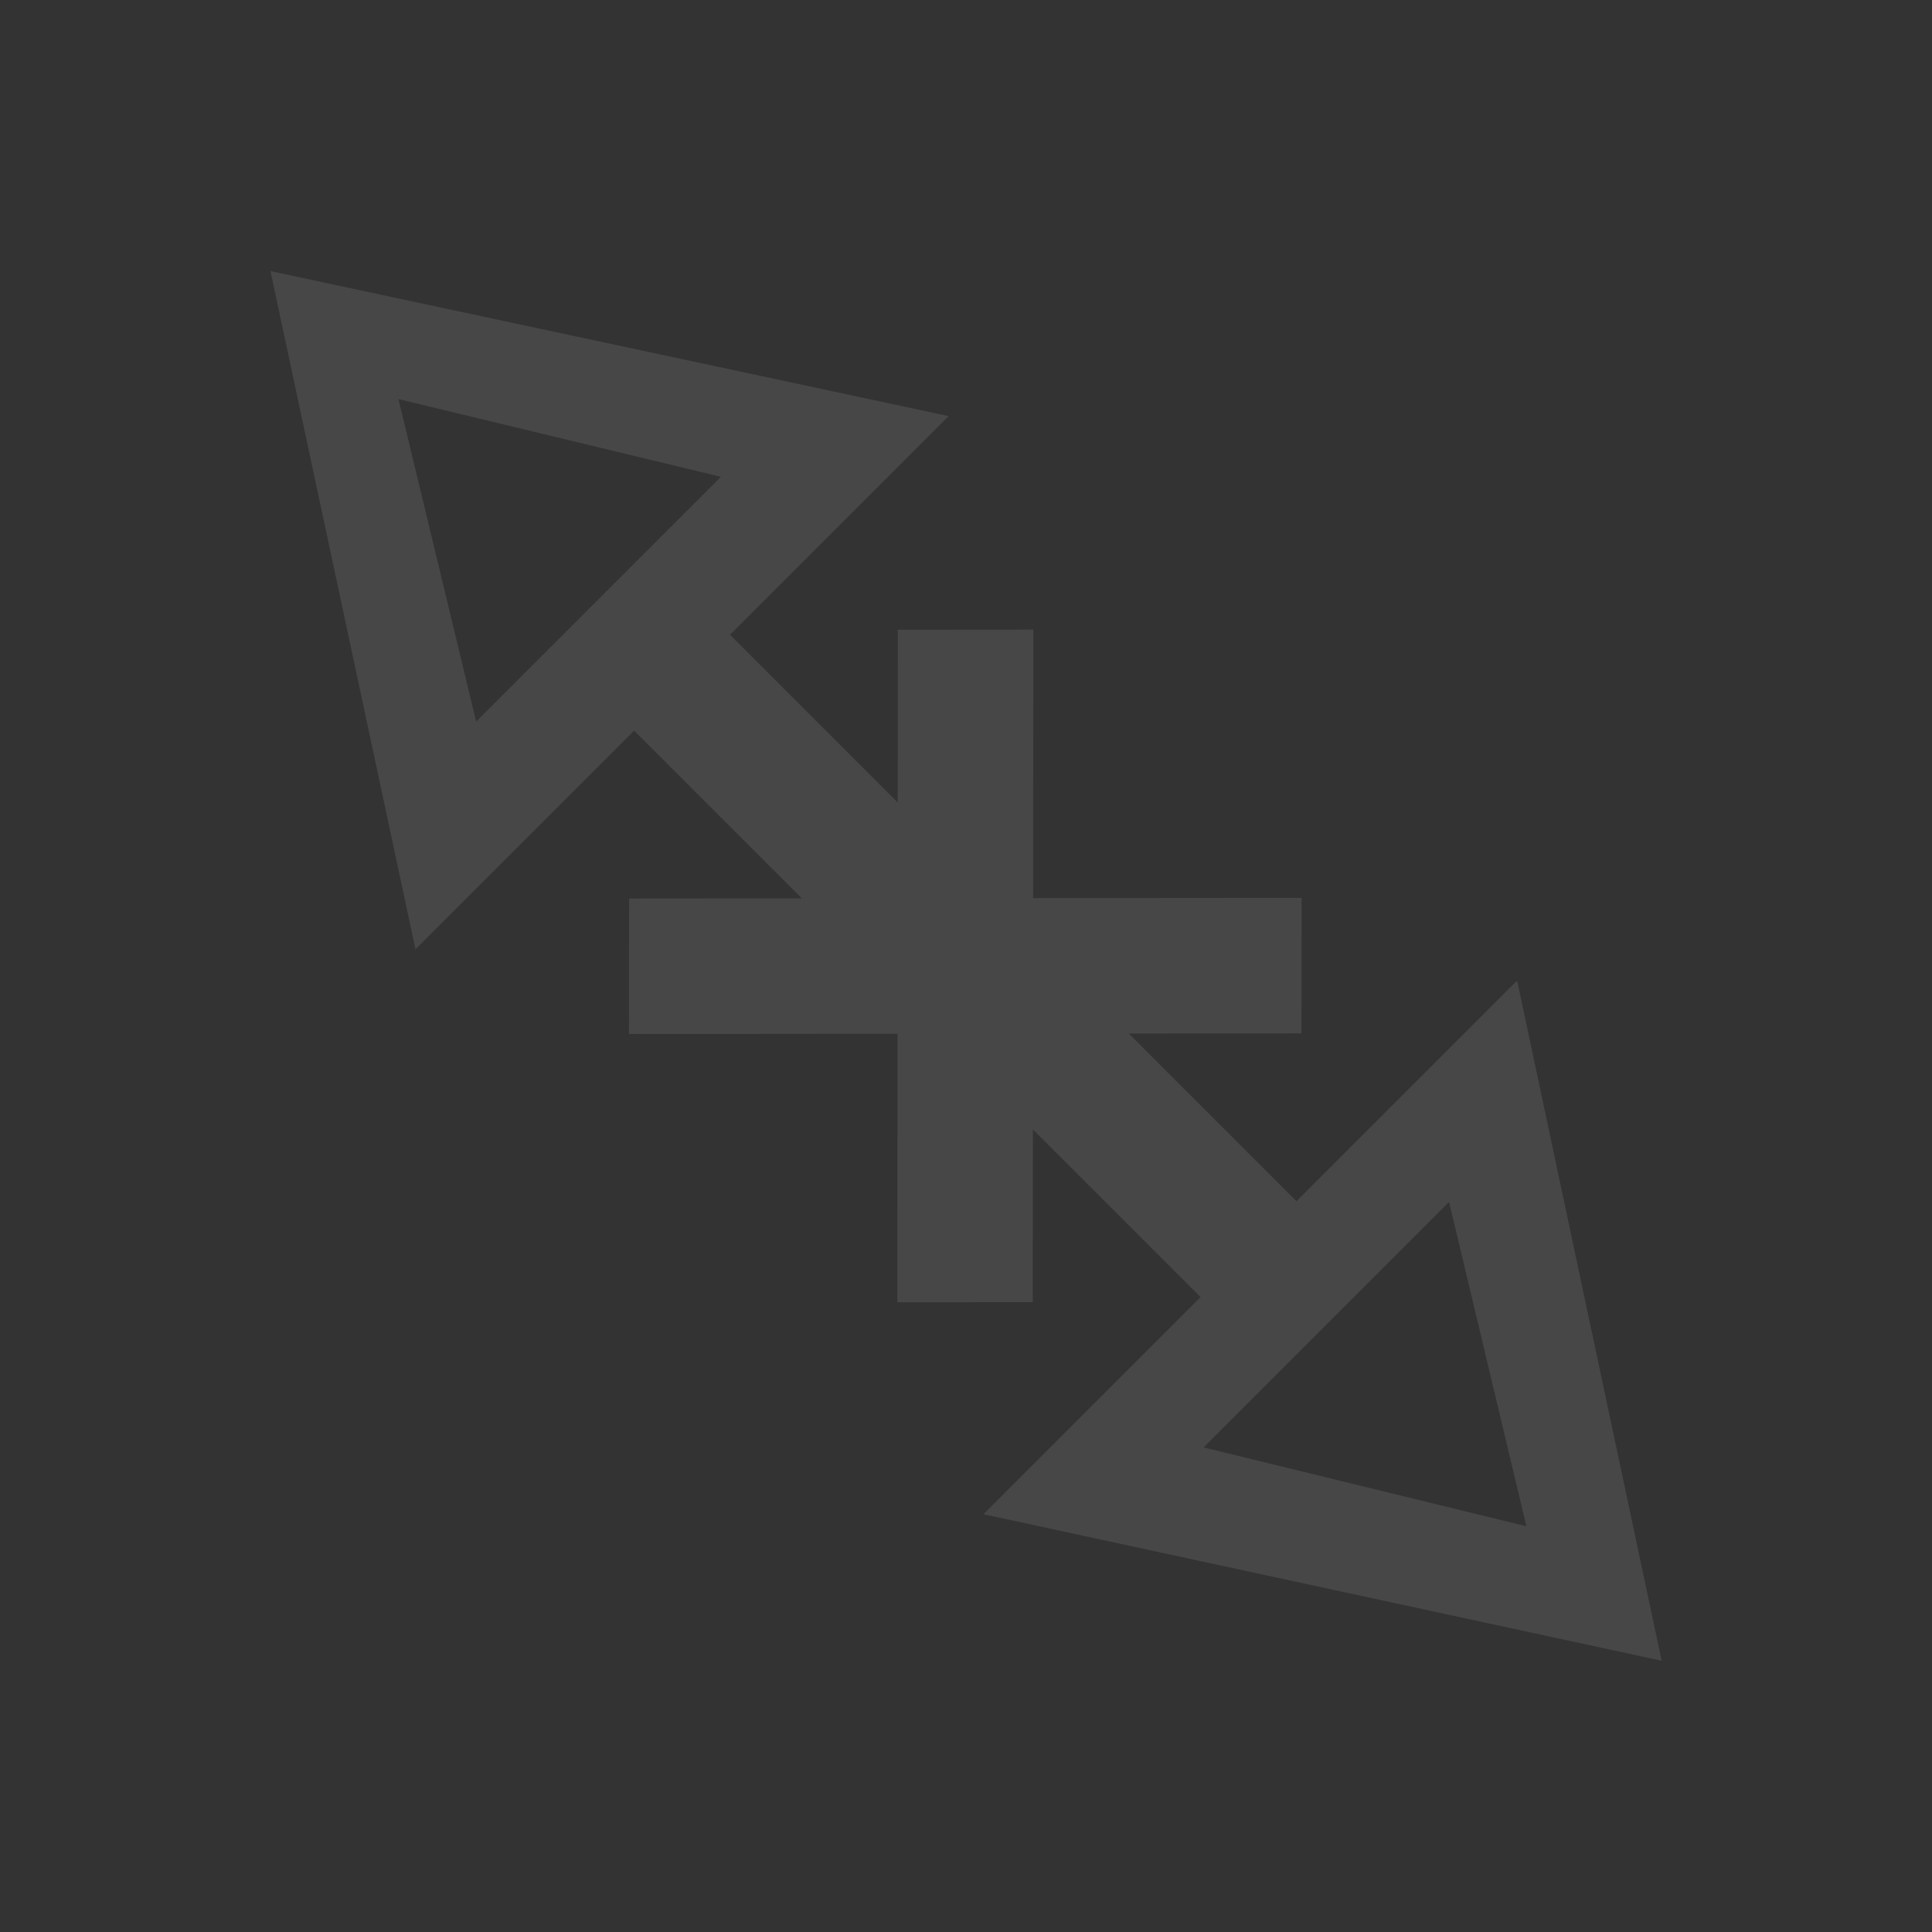 <svg xmlns="http://www.w3.org/2000/svg" width="649.319" height="649.318" viewBox="0 0 649.319 649.318">
  <rect x="0" y="0" width="649.319" height="649.318" fill="#333333" stroke="none"/>
  <path id="Union_9" data-name="Union 9" d="M0,195.636V196H104.643v79.692l-41.072-41L31.342,266.865,95.2,330.615,31.34,394.367l32.227,32.172,41.076-41v79.7H.725L127.433,660.874,254.142,465.238H150.224v-79.7l41.075,41,32.228-32.172-63.868-63.757,63.866-63.754L191.3,234.688l-41.072,41V196H253.416L127.065,0ZM127.25,64.114l57.98,95.455H68.544ZM69.279,504.942H185.6L127.433,600.03Z" transform="translate(648.314 468.312) rotate(135)" fill="#fff" stroke="rgba(0,0,0,0)" stroke-width="1" opacity="0.1"/>
</svg>
